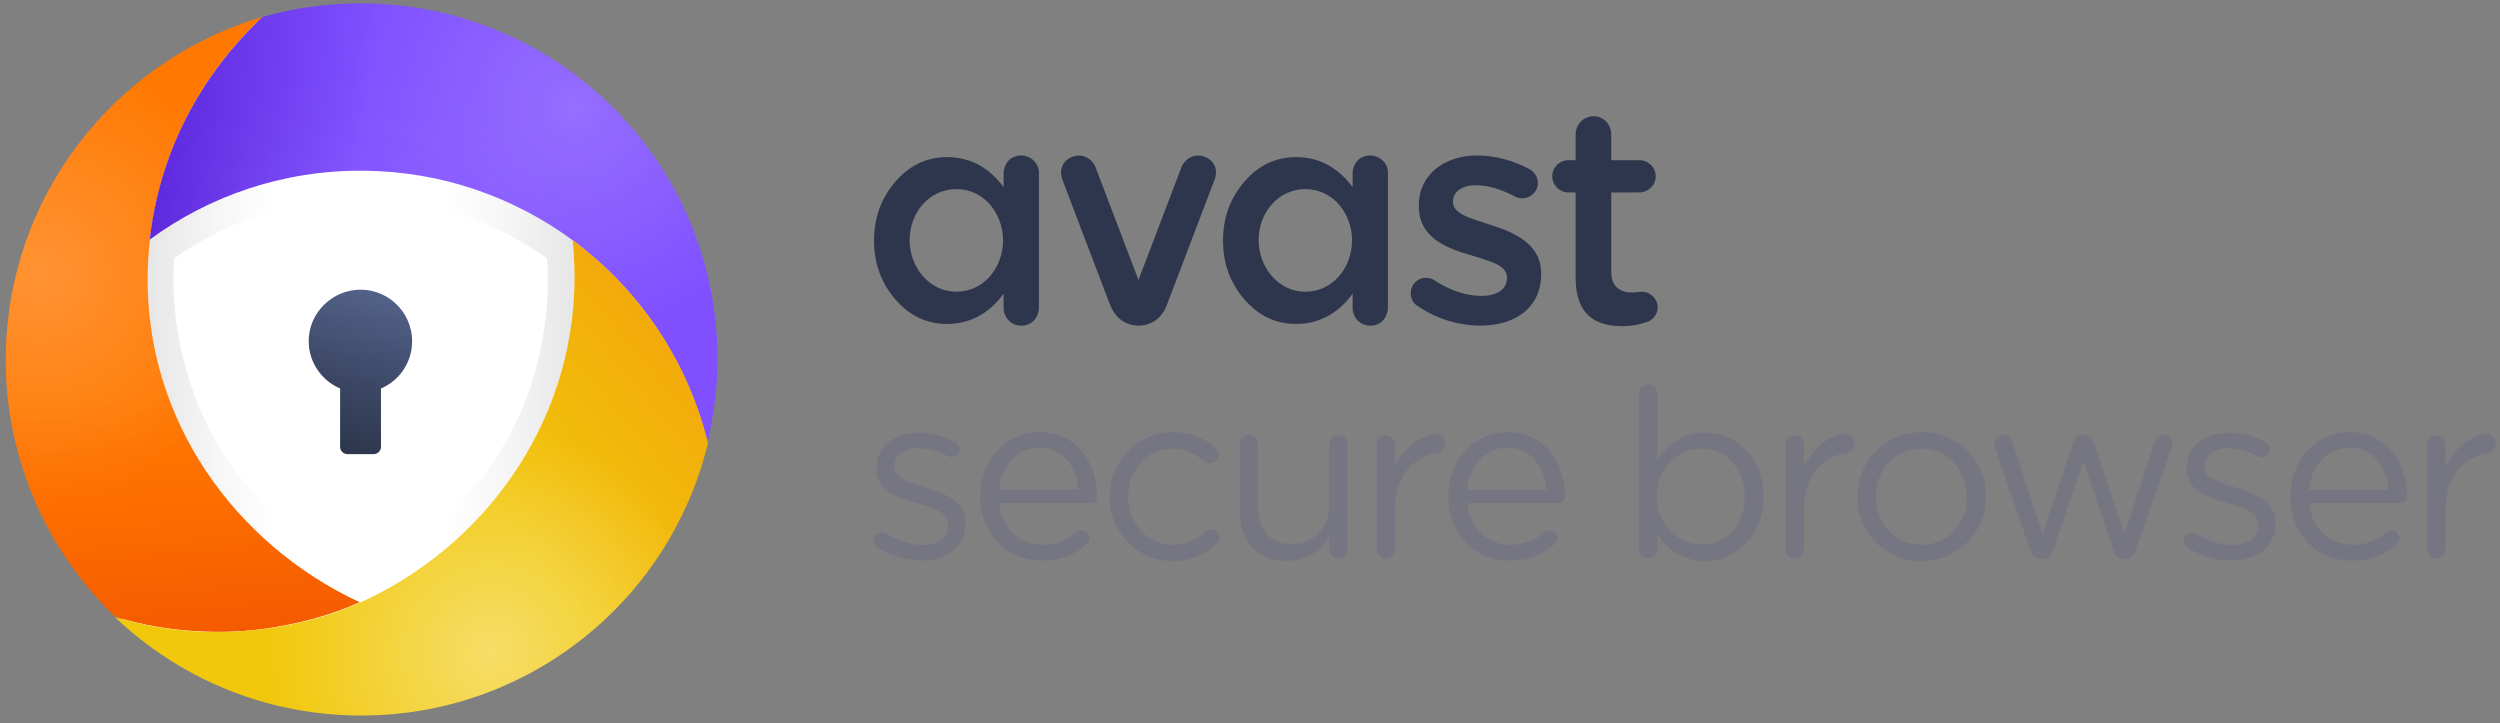 <?xml version="1.0" encoding="utf-8"?>
<!-- Generator: Adobe Illustrator 22.0.1, SVG Export Plug-In . SVG Version: 6.00 Build 0)  -->
<svg version="1.1" id="Layer_1" xmlns="http://www.w3.org/2000/svg" xmlns:xlink="http://www.w3.org/1999/xlink" x="0px" y="0px"
	 viewBox="0 0 899 260" style="enable-background:new 0 0 899 260;" xml:space="preserve">
<rect x="0" y="0" width="899" height="260" fill="#808080" stroke="none"/>
<style type="text/css">
	.st0{fill-rule:evenodd;clip-rule:evenodd;fill:#FFFFFF;}
	.st1{fill-rule:evenodd;clip-rule:evenodd;fill:#2D364C;}
	.st2{fill:#2D364C;}
	.st3{fill:#767683;}
	.st4{fill:#FFFFFF;}
	.st5{fill:url(#SVGID_1_);}
	.st6{fill:url(#SVGID_2_);}
	.st7{fill:url(#SVGID_3_);}
	.st8{fill:url(#SVGID_4_);}
	.st9{fill:url(#SVGID_5_);}
	.st10{opacity:5.000000e-02;fill:url(#SVGID_6_);}
	.st11{opacity:0.17;clip-path:url(#SVGID_8_);fill:url(#SVGID_9_);}
	.st12{opacity:0.2;clip-path:url(#SVGID_11_);fill:url(#SVGID_12_);}
	.st13{opacity:0.38;clip-path:url(#SVGID_14_);fill:url(#SVGID_15_);}
</style>
<symbol  id="map_copy" viewBox="-5 -204 239.7 213.7">
	<g id="Layer_3_7_">
		<path class="st0" d="M106.8,1.5L92.6-23L64.9-42.8l8.9,31.2L62.8-4l8.6,10.4l29.8,3.4L106.8,1.5z M210.7-27.5
			c1.4-1.8,2.9-3.7,4.5-5.6c2.1-3.2,3.9-6.5,5.6-9.6c0.5-1,1.1-2,1.6-3.1c3.7-7,6.6-14.5,8.6-22.3c0.4-1.4,0.8-2.9,1.2-4.4
			c1.1-4.6,1.9-9.5,2.4-14.5c0-0.1,0-0.1,0-0.2v-0.1l-13.5-38.5h-5.8l-2.1,22.5l-12.7-21.2l-10.1,21.2l-12.6,0.8l4.5-6.8l-12-5
			l-21.2,21.1l20-40.9l-13.1-9.6v-12.6l-20.4-23.1l-6,0.9l-6.7,20.9l4.8,6l-13.2,22.9l-13.8-3.6l-17.5,16.6l13.9,22.6l22.8,8.6
			l3-4.9l26.1-3.8l5.5,8l-9.4-2.5l-6.3,9.9l0.3-7.6l-7.1,4.2l-4.1-5.4l-1.5,8.7l-7.4,4.4L106-85.2l-7.1-2.5L98.1-74l5.8-0.5
			l-1.9,6.2l15,7.1l3.3,7.5l7.5-3l11.9,12.4l-4,6.8L128-51.5l-13,9.9l16.9,21.1L146-29l10,6.3l5.2,10L165,1.8l20.7-5.2
			c5.2-3.6,9.8-7.6,14-11.8c2.1-2,4.2-4.1,6.1-6.4C207.5-23.6,209.2-25.6,210.7-27.5z M212.3-129.9l16.4,2.6l-13.5-25L212.3-129.9z
			 M165-75l7.5-10.5l-4.4,21.8L165-75z M204.6-179.2l-14.1-3.8l30.4,25.8C216.3-165.2,210.9-172.6,204.6-179.2z M143.1-74.3l2.7-3.4
			l13.2-1.6l-7.9,9.5L143.1-74.3z M99.6-48.8l5.2,1.9l9.5-13.5H94.8l7.5,8.2L99.6-48.8z M90.8-40.6l-6.6,7.5h17.1L90.8-40.6z
			 M50.7-7.8l-6.4-8.3l9.5,2.9c5,1.8,7.1-0.5,6.4-6.9l-1.6-10.5c-0.4-4.4-2.4-4.7-6-0.9C51.3-30,49.8-29,48-28.4
			c-3.4,1.2-7.3,0.1-11.6-3.5c-4.3-3.4-7.7-7.9-10.2-13.6l8.2-4.1c3.9,9.2,7.7,12.9,11.4,11.1c2.6-1.1,4.2-3.5,4.9-7.2l0.8-11.6
			c0.4-6.9-2.5-11.1-8.9-12.4l-3-1l-22.7-36.8l5.1-19.8l6.9,8.1l12.9-9l6.9-0.8l1.8-6.3l6.3-2.5c8.2-3,12.6-8.8,13.2-17.6l0.2-2.9
			c0.3-6.8-1.8-14.1-6.4-21.9L77.3-204c-27,17.4-43.7,36.8-50.2,58.2l-5.2,18.5L-5-98l1.3,15.2l-0.1,0.1h0.1
			c3.2,23,12.7,43.3,28.4,60.9c3.9,4.5,7.9,8.4,11.9,11.7l13.2,6.7L50.7-7.8z M160-176.6l-5.4,10.1l4.4,9.3l16.5,2.5L160-176.6z
			 M27.1-114.6l-5.9,12l19.5-17.2L27.1-114.6z"/>
	</g>
</symbol>
<g>
	<path class="st1" d="M433.2,56.4c-4.3-1.7-7.5,1.5-8.3,3.6l-15.5,40.7L393.9,60c-0.8-2.1-4-5.3-8.3-3.6c-4.6,1.8-4.4,6.2-3.6,8.1
		c0,0,12.9,34,17.1,44.9c2.4,6.3,7.1,7.7,10.3,7.7c3.2,0,7.9-1.3,10.3-7.7c4.2-11,17.1-44.9,17.1-44.9
		C437.6,62.6,437.9,58.2,433.2,56.4"/>
	<path class="st1" d="M367.4,55.9c-4.7,0-6.5,3.7-6.5,6.4v5c-4.8-6.5-11.4-10.8-20.3-10.8c-7.3,0-13.5,2.9-18.6,8.8
		c-5.1,5.9-7.7,12.9-7.7,21.2c0,8.3,2.6,15.3,7.7,21.2c5.1,5.9,11.3,8.8,18.6,8.8c9.6,0,16.2-5.2,20.3-10.9v5.3
		c0,2.4,1.9,6.2,6.4,6.2c4.5,0,6.3-3.9,6.3-6.4V62.3C373.6,58.2,370.1,55.9,367.4,55.9 M343.9,104.9c-9.8,0-16.8-8.9-16.8-18.5
		c0-10.1,7.2-18.4,16.8-18.4c10.3,0,16.8,9.2,16.8,18.4C360.7,96.2,353.8,104.9,343.9,104.9"/>
	<path class="st1" d="M492.9,55.9c-4.7,0-6.5,3.7-6.5,6.4v5c-4.8-6.5-11.4-10.8-20.3-10.8c-7.3,0-13.5,2.9-18.6,8.8
		c-5.1,5.9-7.7,12.9-7.7,21.2c0,8.3,2.6,15.3,7.7,21.2c5.1,5.9,11.3,8.8,18.6,8.8c9.6,0,16.2-5.2,20.3-10.9v5.3
		c0,2.4,1.9,6.2,6.4,6.2c4.5,0,6.3-3.9,6.3-6.4V62.3C499.2,58.2,495.6,55.9,492.9,55.9 M469.4,104.9c-9.8,0-16.8-8.9-16.8-18.5
		c0-10.1,7.2-18.4,16.8-18.4c10.3,0,16.8,9.2,16.8,18.4C486.2,96.2,479.3,104.9,469.4,104.9"/>
	<g>
		<path class="st2" d="M509.9,110.1c-1.5-0.8-2.6-2.5-2.6-4.7c0-3,2.3-5.5,5.5-5.5c1.1,0,2.1,0.3,2.9,0.8c5.7,3.8,11.6,5.7,17,5.7
			c5.8,0,9.2-2.5,9.2-6.4v-0.2c0-4.6-6.3-5.9-13.2-8.1c-8.7-2.5-18.5-6.3-18.5-17.6v-0.2c0-11.2,9.3-18,21-18
			c6.3,0,12.9,1.8,18.6,4.8c1.9,1,3.2,2.8,3.2,5.1c0,3.1-2.5,5.5-5.6,5.5c-1.1,0-1.8-0.2-2.7-0.7c-4.8-2.5-9.7-4-13.9-4
			c-5.3,0-8.3,2.5-8.3,5.8v0.2c0,4.4,6.4,5.9,13.3,8.2c8.6,2.7,18.4,6.8,18.4,17.5v0.2c0,12.4-9.6,18.6-21.9,18.6
			C524.9,117.1,516.7,114.8,509.9,110.1z"/>
	</g>
	<g>
		<path class="st2" d="M566.6,99.9V69.2H564c-3.2,0-5.8-2.6-5.8-5.8c0-3.2,2.6-5.8,5.8-5.8h2.6v-9.1c0-3.7,2.7-6.7,6.5-6.7
			c3.7,0,6.3,3,6.3,6.7v9.1h10.1c3.2,0,5.9,2.6,5.9,5.8c0,3.2-2.7,5.8-5.9,5.8h-10.1v28.6c0,5.2,3.1,7.4,7.6,7.4
			c1.6,0,2.9-0.3,3.4-0.3c3,0,5.7,2.5,5.7,5.6c0,2.5-1.7,4.5-3.6,5.2c-2.9,1-5.7,1.6-9.3,1.6C573.3,117.2,566.6,112.9,566.6,99.9z"
			/>
	</g>
</g>
<g>
	<path class="st3" d="M314.8,192.7L314.8,192.7c0.9-1.3,2.6-1.6,3.9-0.8c4.2,2.6,8.7,4.1,13.1,4.1c5.3,0,9.2-2.7,9.2-7v-0.2
		c0-4.5-5.2-6.2-11.1-7.8c-6.9-2-14.7-4.4-14.7-12.5v-0.2c0-7.6,6.3-12.7,15.1-12.7c4.4,0,9.2,1.3,13.3,3.3c1.5,0.8,2,2.6,1.2,4.1
		l0,0c-0.8,1.3-2.5,1.8-3.8,1.1c-3.5-1.8-7.3-2.9-10.8-2.9c-5.2,0-8.6,2.7-8.6,6.4v0.2c0,4.2,5.5,5.8,11.4,7.6
		c6.9,2.1,14.2,4.7,14.2,12.7v0.2c0,8.4-6.9,13.3-15.8,13.3c-5.3,0-11.2-1.8-15.9-4.7C314.2,196,313.8,194.1,314.8,192.7z"/>
	<path class="st3" d="M352.5,178.7v-0.2c0-12.8,9-23.1,21.3-23.1c13.1,0,20.7,10.5,20.7,23.4v0c0,1.2-0.9,2.1-2.1,2.1h-33.1
		c0.9,9.6,7.7,15,15.6,15c5.1,0,9-1.8,12.2-4.6c1.1-0.9,2.6-0.9,3.7,0.1l0,0c1.2,1.1,1.3,3,0.1,4.1c-4.1,3.8-9,6.1-16.1,6.1
		C362.5,201.8,352.5,192.4,352.5,178.7z M387.8,176.1c-0.7-8.1-5.3-15.1-14.2-15.1c-7.7,0-13.6,6.4-14.4,15.1H387.8z"/>
	<path class="st3" d="M399,178.8v-0.2c0-12.5,9.8-23.2,22.7-23.2c6.9,0,11.6,2.4,15.4,5.6c1.4,1.2,1.4,3.3,0.2,4.6l0,0
		c-1.2,1.3-3.1,1.3-4.5,0.2c-3-2.6-6.5-4.5-11.2-4.5c-9,0-15.9,7.6-15.9,17.2v0.2c0,9.6,7,17.2,16.3,17.2c4.7,0,8.5-1.9,11.7-4.8
		c1.1-1,2.8-1,3.9,0.1h0c1.2,1.1,1.2,3.1,0,4.2c-4,3.8-8.9,6.4-16,6.4C408.8,201.8,399,191.2,399,178.8z"/>
	<path class="st3" d="M445.8,183.9v-24.2c0-1.8,1.5-3.3,3.3-3.3h0c1.8,0,3.3,1.5,3.3,3.3v22.6c0,8.2,4.5,13.4,12.3,13.4
		c7.5,0,13.3-5.6,13.3-13.9v-22.1c0-1.8,1.5-3.3,3.3-3.3l0,0c1.8,0,3.3,1.5,3.3,3.3v37.8c0,1.8-1.5,3.3-3.3,3.3l0,0
		c-1.8,0-3.3-1.5-3.3-3.3V193c-3,4.8-7.5,8.7-15.2,8.7C452,201.7,445.8,194.5,445.8,183.9z"/>
	<path class="st3" d="M519.7,159.5c0,1.8-1.3,3.2-3.1,3.5c-8.3,1.3-15,8.1-15,20.1v14.4c0,1.8-1.5,3.3-3.3,3.3h0
		c-1.8,0-3.3-1.5-3.3-3.3v-37.7c0-1.8,1.5-3.3,3.3-3.3h0c1.8,0,3.3,1.5,3.3,3.3v8.3c2.7-6.1,7.5-10.7,13.8-12
		C517.6,155.5,519.7,157.2,519.7,159.5L519.7,159.5z"/>
	<path class="st3" d="M666.8,159.5c0,1.8-1.3,3.2-3.1,3.5c-8.3,1.3-15,8.1-15,20.1v14.4c0,1.8-1.5,3.3-3.3,3.3l0,0
		c-1.8,0-3.3-1.5-3.3-3.3v-37.7c0-1.8,1.5-3.3,3.3-3.3l0,0c1.8,0,3.3,1.5,3.3,3.3v8.3c2.7-6.1,7.5-10.7,13.8-12
		C664.7,155.5,666.8,157.2,666.8,159.5L666.8,159.5z"/>
	<path class="st3" d="M897.5,159.5c0,1.8-1.3,3.2-3.1,3.5c-8.3,1.3-15,8.1-15,20.1v14.4c0,1.8-1.5,3.3-3.3,3.3l0,0
		c-1.8,0-3.3-1.5-3.3-3.3v-37.7c0-1.8,1.5-3.3,3.3-3.3l0,0c1.8,0,3.3,1.5,3.3,3.3v8.3c2.7-6.1,7.5-10.7,13.8-12
		C895.5,155.5,897.5,157.2,897.5,159.5L897.5,159.5z"/>
	<path class="st3" d="M596,192.3v5.2c0,1.8-1.5,3.3-3.3,3.3l0,0c-1.8,0-3.3-1.5-3.3-3.3v-56c0-1.8,1.5-3.3,3.3-3.3l0,0
		c1.8,0,3.3,1.5,3.3,3.3v23.9c3.6-5.3,8.8-9.9,17-9.9c10.6,0,21.2,8.4,21.2,23v0.2c0,14.5-10.5,23.1-21.2,23.1
		C604.7,201.7,599.4,197.2,596,192.3z M627.4,178.7v-0.2c0-10.5-7.2-17.2-15.6-17.2c-8.2,0-16,6.9-16,17.1v0.2
		c0,10.3,7.8,17.2,16,17.2C620.4,195.8,627.4,189.4,627.4,178.7z"/>
	<path class="st3" d="M667.9,178.8v-0.2c0-12.5,9.8-23.2,23.2-23.2c13.3,0,23.1,10.5,23.1,23v0.2c0,12.5-9.9,23.2-23.2,23.2
		C677.6,201.8,667.9,191.3,667.9,178.8z M707.3,178.8v-0.2c0-9.5-7.1-17.3-16.5-17.3c-9.6,0-16.2,7.8-16.2,17.2v0.2
		c0,9.5,7,17.2,16.4,17.2C700.7,195.9,707.3,188.1,707.3,178.8z"/>
	<path class="st3" d="M720.5,156.4L720.5,156.4c1.4,0,2.7,0.9,3.1,2.3l10.9,33.3l11.1-33.2c0.5-1.6,2-2.6,3.6-2.6l0,0
		c1.6,0,3.1,1,3.6,2.6L764,192l10.9-33.4c0.4-1.3,1.7-2.2,3.1-2.2l0,0c2.2,0,3.8,2.2,3,4.3l-13.2,37.7c-0.6,1.6-2.1,2.7-3.8,2.7l0,0
		c-1.7,0-3.3-1.1-3.8-2.7l-11-32.3l-11.1,32.2c-0.6,1.7-2.1,2.8-3.9,2.8h0c-1.7,0-3.3-1.1-3.9-2.7l-13-37.6
		C716.6,158.6,718.2,156.4,720.5,156.4z"/>
	<path class="st3" d="M785.9,192.7L785.9,192.7c0.9-1.3,2.6-1.6,3.9-0.8c4.2,2.6,8.7,4.1,13.1,4.1c5.3,0,9.2-2.7,9.2-7v-0.2
		c0-4.5-5.2-6.2-11.1-7.8c-6.9-2-14.7-4.4-14.7-12.5v-0.2c0-7.6,6.3-12.7,15.1-12.7c4.4,0,9.2,1.3,13.3,3.3c1.5,0.8,2,2.6,1.2,4.1
		l0,0c-0.8,1.3-2.5,1.8-3.8,1.1c-3.5-1.8-7.3-2.9-10.8-2.9c-5.2,0-8.6,2.7-8.6,6.4v0.2c0,4.2,5.5,5.8,11.4,7.6
		c6.9,2.1,14.2,4.7,14.2,12.7v0.2c0,8.4-6.9,13.3-15.8,13.3c-5.3,0-11.2-1.8-15.9-4.7C785.3,196,784.9,194.1,785.9,192.7z"/>
	<path class="st3" d="M520.8,178.7v-0.2c0-12.8,9-23.1,21.3-23.1c13.1,0,20.7,10.5,20.7,23.4v0c0,1.2-0.9,2.1-2.1,2.1h-33.1
		c0.9,9.6,7.7,15,15.6,15c5.1,0,9-1.8,12.2-4.6c1.1-0.9,2.6-0.9,3.7,0.1l0,0c1.2,1.1,1.3,3,0.1,4.1c-4.1,3.8-9,6.1-16.1,6.1
		C530.8,201.8,520.8,192.4,520.8,178.7z M556.1,176.1c-0.7-8.1-5.3-15.1-14.2-15.1c-7.7,0-13.6,6.4-14.4,15.1H556.1z"/>
	<path class="st3" d="M823.6,178.7v-0.2c0-12.8,9-23.1,21.3-23.1c13.1,0,20.7,10.5,20.7,23.4v0c0,1.2-0.9,2.1-2.1,2.1h-33.1
		c0.9,9.6,7.7,15,15.6,15c5.1,0,9-1.8,12.2-4.6c1.1-0.9,2.6-0.9,3.7,0.1l0,0c1.2,1.1,1.3,3,0.1,4.1c-4.1,3.8-9,6.1-16.1,6.1
		C833.5,201.8,823.6,192.4,823.6,178.7z M858.9,176.1c-0.7-8.1-5.3-15.1-14.2-15.1c-7.7,0-13.6,6.4-14.4,15.1H858.9z"/>
</g>
<g>
	<circle class="st4" cx="130.1" cy="129.2" r="127"/>
	<g>
		<path class="st4" d="M87.3,173.1c10.8,13.3,25,24.2,42.2,32.6c17.4-8.4,31.6-19.5,42.5-32.8c9.1-11.2,15.8-24.1,19.9-38.4
			c5.6-19.1,5-35.3,4.5-41.6c-24-16.7-46.7-20.6-58.4-21.5l-0.1,0l-0.1,0c0,0-0.1,0-0.1,0c-4-0.3-6.8-0.3-7.9-0.3
			c-0.2,0-0.3,0-0.4,0l-0.1,0l-0.1,0c0,0-0.1,0-0.4,0c-1,0-3.9,0-7.9,0.3c0,0-0.1,0-0.1,0l0,0l0,0c-11.6,0.8-34.4,4.7-58.4,21.5
			c-0.5,6.3-1,22.9,4.7,42.1C71.5,149.1,78.3,161.9,87.3,173.1z M111.1,120.8c0.8-8.6,7.8-15.6,16.4-16.6
			c11.2-1.2,20.7,7.5,20.7,18.4c0,7.6-4.6,14.2-11.2,17v21c0,1.4-1.2,2.6-2.6,2.6h-9.5c-1.4,0-2.6-1.2-2.6-2.6v-21
			C115.1,136.6,110.3,129.2,111.1,120.8z"/>
		<linearGradient id="SVGID_1_" gradientUnits="userSpaceOnUse" x1="53.037" y1="138.923" x2="206.508" y2="138.923">
			<stop  offset="0" style="stop-color:#E6E6E6"/>
			<stop  offset="0.161" style="stop-color:#F6F6F6"/>
			<stop  offset="0.3" style="stop-color:#FFFFFF"/>
			<stop  offset="0.7" style="stop-color:#FFFFFF"/>
			<stop  offset="0.839" style="stop-color:#F6F6F6"/>
			<stop  offset="1" style="stop-color:#E6E6E6"/>
		</linearGradient>
		<path class="st5" d="M53.1,98.6c-0.8,52.4,31.3,97,76.4,118c44.4-20.1,76.7-64.1,77.1-116.3c0-4.8-0.2-9.5-0.7-14.1h0
			c-21-15.5-46.9-24.7-75-24.9c-28.8-0.2-55.4,9-77,24.8c0,0.1,0,0.2,0,0.4C53.4,90.5,53.1,94.5,53.1,98.6z M62.7,92.9
			c24-16.8,46.8-20.6,58.4-21.5l0,0l0,0c0,0,0.1,0,0.1,0c4-0.3,6.8-0.3,7.9-0.3c0.2,0,0.3,0,0.4,0l0.1,0l0.1,0c0,0,0.1,0,0.4,0
			c1,0,3.9,0,7.9,0.3c0,0,0.1,0,0.1,0l0.1,0l0.1,0c11.6,0.8,34.4,4.7,58.4,21.5c0.5,6.2,1,22.5-4.5,41.6
			c-4.2,14.3-10.9,27.2-19.9,38.4c-10.8,13.4-25.1,24.4-42.5,32.8c-17.2-8.4-31.4-19.3-42.2-32.6c-9.1-11.1-15.8-24-20-38.1
			C61.6,115.8,62.2,99.2,62.7,92.9z"/>
		<linearGradient id="SVGID_2_" gradientUnits="userSpaceOnUse" x1="51.24" y1="9.922" x2="70.357" y2="228.426">
			<stop  offset="0" style="stop-color:#FF7800"/>
			<stop  offset="0.6" style="stop-color:#FF7800"/>
			<stop  offset="0.764" style="stop-color:#FC6F00"/>
			<stop  offset="1" style="stop-color:#F55A00"/>
		</linearGradient>
		<path class="st6" d="M53.1,98.6c0.1-4.1,0.3-8.1,0.8-12.1c0-0.1,0-0.2,0-0.4c0-0.2,0-0.3,0.1-0.5c0.1-1.1,0.3-2.1,0.4-3.2
			c1.5-10.4,4.2-20.4,8-29.9C69.5,34.8,80.6,19,94.4,6.1c-0.2,0-0.3,0.1-0.5,0.1c-0.4,0.1-0.9,0.3-1.3,0.4
			C40.9,22.7,2.9,70.5,2.1,127.5c-0.2,10.8,1,21.2,3.4,31.3c5.7,24.4,18.4,46.1,35.9,63c2.6,0.8,5.2,1.5,7.8,2.1
			c9,2.1,18.3,3.2,27.9,3.3c7.6,0.1,15.1-0.5,22.4-1.8c10-1.7,19.7-4.4,28.8-8.4c0.2-0.1,0.3-0.2,0.5-0.2c0.1,0,0.2-0.1,0.3-0.1
			c0.1,0,0.2-0.1,0.3-0.1C84.4,195.6,52.3,151,53.1,98.6z"/>
		<linearGradient id="SVGID_3_" gradientUnits="userSpaceOnUse" x1="55.448" y1="67.989" x2="262.337" y2="86.089">
			<stop  offset="0" style="stop-color:#5E29DD"/>
			<stop  offset="0.353" style="stop-color:#8050FF"/>
			<stop  offset="1" style="stop-color:#8050FF"/>
		</linearGradient>
		<path class="st7" d="M166.7,6.6c-11.4-3.4-23.4-5.3-35.9-5.4C118.2,1.1,106,2.8,94.4,6.1C80.6,19,69.5,34.8,62.3,52.6
			c-3.8,9.4-6.5,19.4-8,29.9c-0.1,1.1-0.3,2.1-0.4,3.2c0,0.2,0,0.3-0.1,0.5c21.5-15.8,48.2-25.1,77-24.8c28.1,0.2,54,9.5,75,24.9h0
			c0.3,0.2,0.6,0.4,0.8,0.6c1.3,1,2.6,2,3.9,3.1c7.9,6.4,15,13.7,21.2,21.8c0.9,1.2,1.7,2.3,2.6,3.5c9.3,13.1,16.2,27.9,20.1,43.9
			c2.2-9.3,3.5-19,3.6-28.9C258.6,72,220,22.6,166.7,6.6z"/>
		<linearGradient id="SVGID_4_" gradientUnits="userSpaceOnUse" x1="244.037" y1="126.106" x2="77.912" y2="265.501">
			<stop  offset="1.782853e-03" style="stop-color:#F3AA0B"/>
			<stop  offset="0.4" style="stop-color:#F1C80B"/>
			<stop  offset="1" style="stop-color:#F1C80B"/>
		</linearGradient>
		<path class="st8" d="M234.4,115.3c-0.8-1.2-1.7-2.4-2.6-3.5c-6.2-8.1-13.3-15.4-21.2-21.8c-1.3-1-2.6-2.1-3.9-3.1
			c-0.3-0.2-0.6-0.4-0.8-0.6c0.5,4.6,0.7,9.3,0.7,14.1c-0.4,52.1-32.6,96.2-77.1,116.3c-0.1,0-0.2,0.1-0.3,0.1
			c-0.1,0-0.2,0.1-0.3,0.1c-0.2,0.1-0.3,0.2-0.5,0.2c-9,4-18.7,6.7-28.8,8.4c-7.3,1.2-14.8,1.8-22.4,1.8c-9.6-0.1-18.9-1.2-27.9-3.3
			c-2.7-0.6-5.3-1.3-8-2.1c22.8,21.7,53.5,35.1,87.5,35.4c34.3,0.3,65.5-12.9,88.7-34.5c18-16.8,31.1-38.7,37.1-63.5
			C250.6,143.2,243.7,128.3,234.4,115.3z"/>
		<linearGradient id="SVGID_5_" gradientUnits="userSpaceOnUse" x1="116.633" y1="160.498" x2="136.67" y2="105.446">
			<stop  offset="0" style="stop-color:#2D364C"/>
			<stop  offset="1" style="stop-color:#4E5D85"/>
		</linearGradient>
		<path class="st9" d="M122.3,139.7v21c0,1.4,1.2,2.6,2.6,2.6h9.5c1.4,0,2.6-1.2,2.6-2.6v-21c6.6-2.8,11.2-9.4,11.2-17
			c0-10.9-9.5-19.7-20.7-18.4c-8.6,1-15.6,8-16.4,16.6C110.3,129.2,115.1,136.6,122.3,139.7z"/>
		
			<radialGradient id="SVGID_6_" cx="2908.561" cy="390.553" r="49.525" gradientTransform="matrix(1.554 0 0 1.108 -4390.583 -349.883)" gradientUnits="userSpaceOnUse">
			<stop  offset="0" style="stop-color:#FFFFFF"/>
			<stop  offset="1" style="stop-color:#FFFFFF;stop-opacity:0"/>
		</radialGradient>
		<ellipse class="st10" cx="129.4" cy="82.7" rx="77" ry="54.9"/>
		<g>
			<defs>
				<path id="SVGID_7_" d="M166.7,6.6c-11.4-3.4-23.4-5.3-35.9-5.4C118.2,1.1,106,2.8,94.4,6.1C80.6,19,69.5,34.8,62.3,52.6
					c-3.8,9.4-6.5,19.4-8,29.9c-0.1,1.1-0.3,2.1-0.4,3.2c0,0.2,0,0.3-0.1,0.5c21.5-15.8,48.2-25.1,77-24.8c28.1,0.2,54,9.5,75,24.9
					h0c0.3,0.2,0.6,0.4,0.8,0.6c1.3,1,2.6,2,3.9,3.1c7.9,6.4,15,13.7,21.2,21.8c0.9,1.2,1.7,2.3,2.6,3.5
					c9.3,13.1,16.2,27.9,20.1,43.9c2.2-9.3,3.5-19,3.6-28.9C258.6,72,220,22.6,166.7,6.6z"/>
			</defs>
			<clipPath id="SVGID_8_">
				<use xlink:href="#SVGID_7_"  style="overflow:visible;"/>
			</clipPath>
			
				<radialGradient id="SVGID_9_" cx="147.03" cy="-517.964" r="80.757" gradientTransform="matrix(0.985 -0.167 0.167 0.986 148.185 574.086)" gradientUnits="userSpaceOnUse">
				<stop  offset="0" style="stop-color:#FFFFFF"/>
				<stop  offset="1" style="stop-color:#FFFFFF;stop-opacity:0"/>
			</radialGradient>
			<path class="st11" d="M286.1,25.3c7.4,44-22.1,85.7-66.1,93.1c-43.9,7.5-85.6-22.2-93-66.1s22.1-85.7,66.1-93.1
				S278.6-18.6,286.1,25.3z"/>
		</g>
		<g>
			<defs>
				<path id="SVGID_10_" d="M53.1,98.6c0.1-4.1,0.3-8.1,0.8-12.1c0-0.1,0-0.2,0-0.4c0-0.2,0-0.3,0.1-0.5c0.1-1.1,0.3-2.1,0.4-3.2
					c1.5-10.4,4.2-20.4,8-29.9C69.5,34.8,80.6,19,94.4,6.1c-0.2,0-0.3,0.1-0.5,0.1c-0.4,0.1-0.9,0.3-1.3,0.4
					C40.9,22.7,2.9,70.5,2.1,127.5c-0.2,10.8,1,21.2,3.4,31.3c5.7,24.4,18.4,46.1,35.9,63c2.6,0.8,5.2,1.5,7.8,2.1
					c9,2.1,18.3,3.2,27.9,3.3c7.6,0.1,15.1-0.5,22.4-1.8c10-1.7,19.7-4.4,28.8-8.4c0.2-0.1,0.3-0.2,0.5-0.2c0.1,0,0.2-0.1,0.3-0.1
					c0.1,0,0.2-0.1,0.3-0.1C84.4,195.6,52.3,151,53.1,98.6z"/>
			</defs>
			<clipPath id="SVGID_11_">
				<use xlink:href="#SVGID_10_"  style="overflow:visible;"/>
			</clipPath>
			
				<radialGradient id="SVGID_12_" cx="14.878" cy="98.462" r="81.79" gradientTransform="matrix(1 0 0 1 -0.478 -0.532)" gradientUnits="userSpaceOnUse">
				<stop  offset="0" style="stop-color:#FFFFFF"/>
				<stop  offset="1" style="stop-color:#FFFFFF;stop-opacity:0"/>
			</radialGradient>
			<path class="st12" d="M95,84.3c7.5,44.6-22.4,86.8-66.9,94.3c-44.5,7.5-86.7-22.5-94.2-67s22.4-86.8,66.9-94.3S87.4,39.7,95,84.3
				z"/>
		</g>
		<g>
			<defs>
				<path id="SVGID_13_" d="M234.4,115.3c-0.8-1.2-1.7-2.4-2.6-3.5c-6.2-8.1-13.3-15.4-21.2-21.8c-1.3-1-2.6-2.1-3.9-3.1
					c-0.3-0.2-0.6-0.4-0.8-0.6c0.5,4.6,0.7,9.3,0.7,14.1c-0.4,52.1-32.6,96.2-77.1,116.3c-0.1,0-0.2,0.1-0.3,0.1
					c-0.1,0-0.2,0.1-0.3,0.1c-0.2,0.1-0.3,0.2-0.5,0.2c-9,4-18.7,6.7-28.8,8.4c-7.3,1.2-14.8,1.8-22.4,1.8
					c-9.6-0.1-18.9-1.2-27.9-3.3c-2.7-0.6-5.3-1.3-8-2.1c22.8,21.7,53.5,35.1,87.5,35.4c34.3,0.3,65.5-12.9,88.7-34.5
					c18-16.8,31.1-38.7,37.1-63.5C250.6,143.2,243.7,128.3,234.4,115.3z"/>
			</defs>
			<clipPath id="SVGID_14_">
				<use xlink:href="#SVGID_13_"  style="overflow:visible;"/>
			</clipPath>
			
				<radialGradient id="SVGID_15_" cx="84.826" cy="-329.867" r="80.757" gradientTransform="matrix(0.985 -0.167 0.167 0.986 148.185 574.086)" gradientUnits="userSpaceOnUse">
				<stop  offset="0" style="stop-color:#FFFFFF"/>
				<stop  offset="1" style="stop-color:#FFFFFF;stop-opacity:0"/>
			</radialGradient>
			<path class="st13" d="M256.2,221.2c7.4,44-22.1,85.7-66.1,93.1c-43.9,7.5-85.6-22.2-93-66.1s22.1-85.7,66.1-93.1
				S248.8,177.2,256.2,221.2z"/>
		</g>
	</g>
</g>
</svg>
